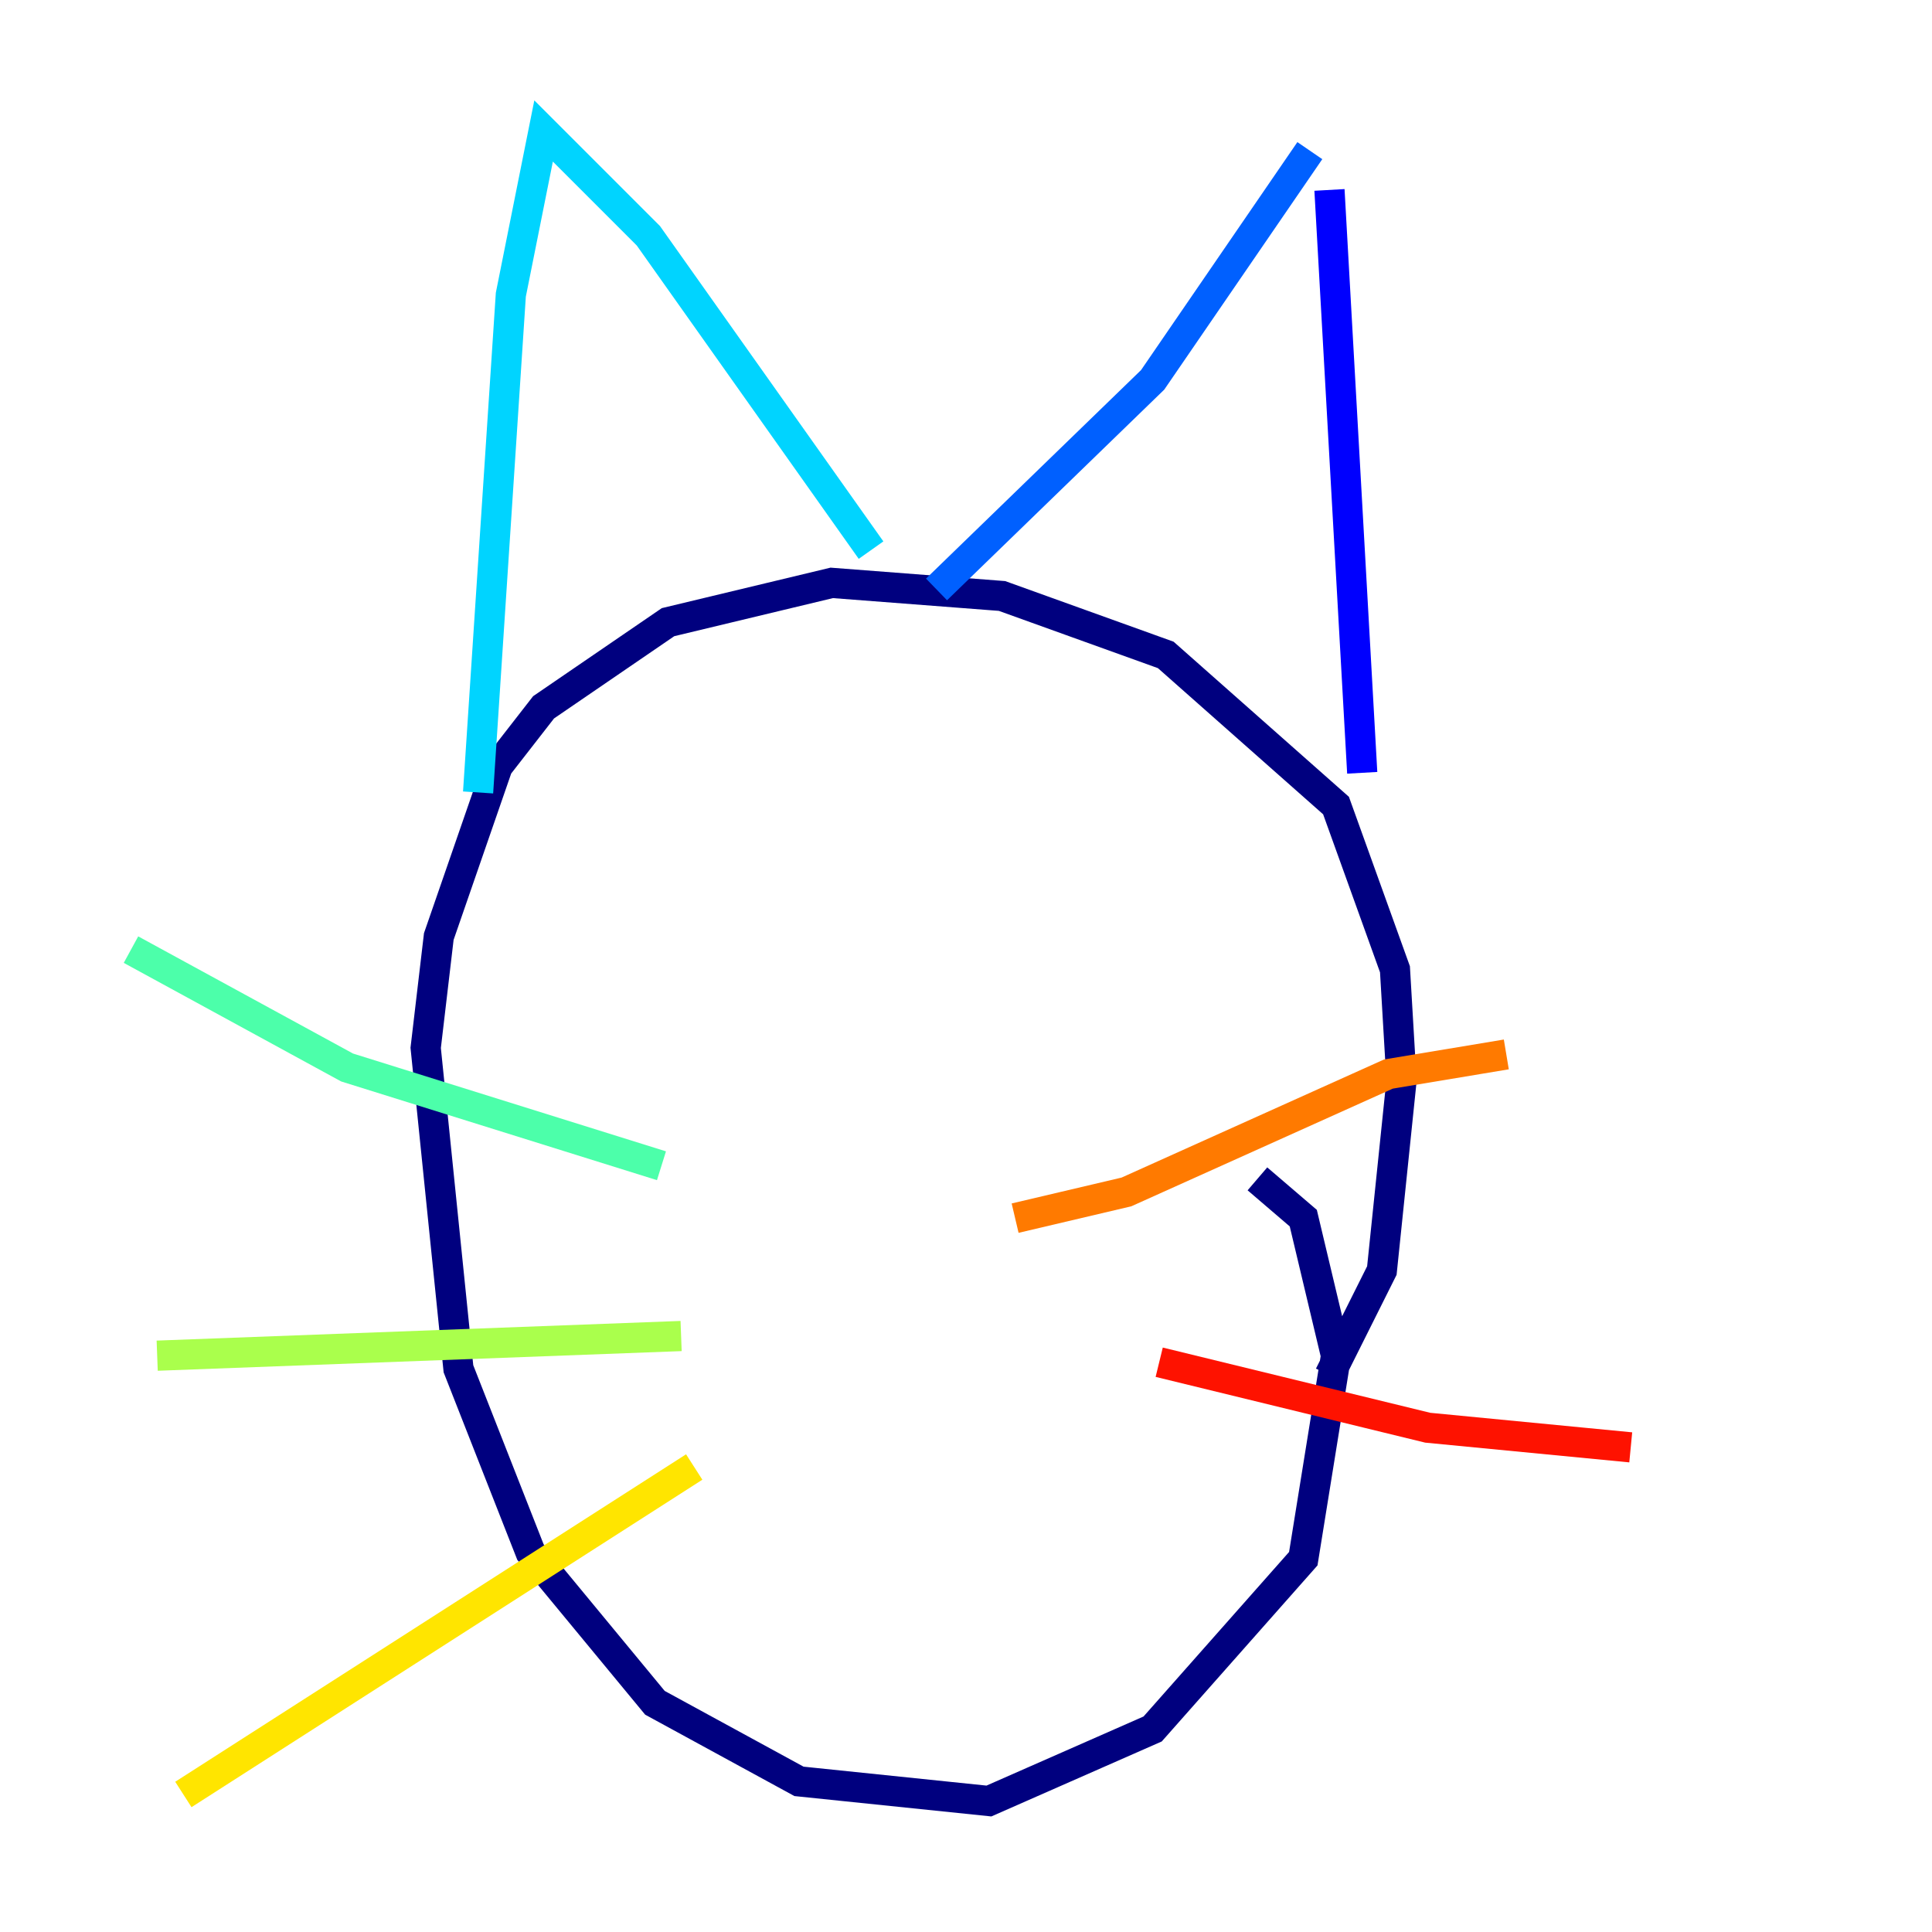 <?xml version="1.0" encoding="utf-8" ?>
<svg baseProfile="tiny" height="128" version="1.2" viewBox="0,0,128,128" width="128" xmlns="http://www.w3.org/2000/svg" xmlns:ev="http://www.w3.org/2001/xml-events" xmlns:xlink="http://www.w3.org/1999/xlink"><defs /><polyline fill="none" points="88.081,91.119 91.552,84.176 92.854,71.593 92.42,64.217 88.515,53.37 77.234,43.39 66.386,39.485 55.105,38.617 44.258,41.22 36.014,46.861 32.976,50.766 29.071,62.047 28.203,69.424 30.373,90.685 35.146,102.834 43.39,112.814 52.936,118.02 65.519,119.322 76.366,114.549 86.346,103.268 88.515,89.817 86.346,80.705 83.308,78.102" stroke="#00007f" stroke-width="2" /><polyline fill="none" points="88.081,12.583 90.251,51.2" stroke="#0000fe" stroke-width="2" /><polyline fill="none" points="86.78,9.98 76.366,25.166 62.047,39.051" stroke="#0060ff" stroke-width="2" /><polyline fill="none" points="57.709,36.447 42.956,15.62 36.014,8.678 33.844,19.525 31.675,52.502" stroke="#00d4ff" stroke-width="2" /><polyline fill="none" points="43.824,77.234 22.997,70.725 8.678,62.915" stroke="#4cffaa" stroke-width="2" /><polyline fill="none" points="45.125,88.515 10.414,89.817" stroke="#aaff4c" stroke-width="2" /><polyline fill="none" points="45.993,97.193 12.149,118.888" stroke="#ffe500" stroke-width="2" /><polyline fill="none" points="99.797,69.858 91.986,71.159 74.63,78.969 67.254,80.705" stroke="#ff7a00" stroke-width="2" /><polyline fill="none" points="108.041,95.891 94.59,94.59 76.8,90.251" stroke="#fe1200" stroke-width="2" /><polyline fill="none" points="95.458,118.888 95.458,118.888" stroke="#7f0000" stroke-width="2" /></svg>